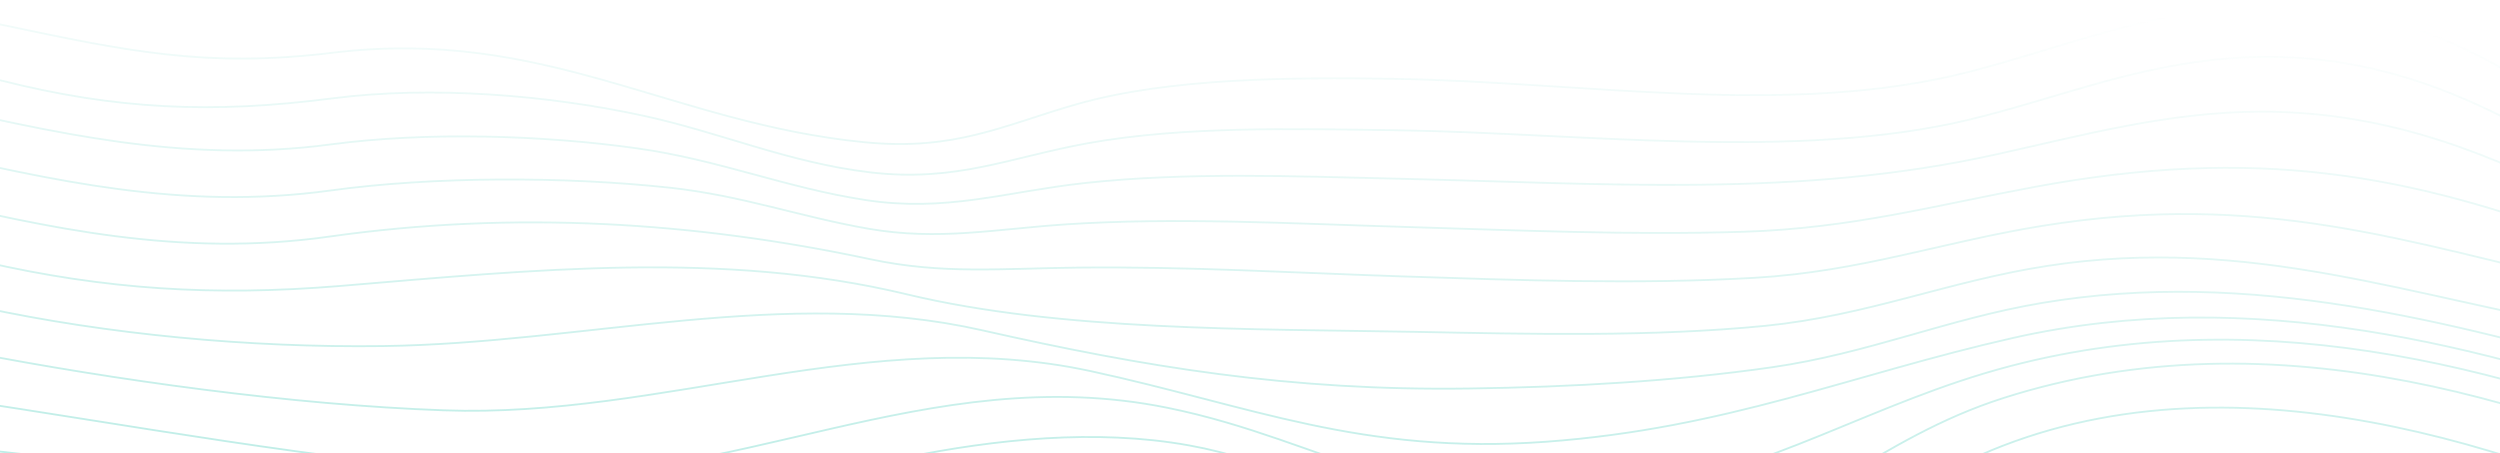 <svg width="1440" height="261" viewBox="0 0 1440 261" fill="none" xmlns="http://www.w3.org/2000/svg">
<path opacity="0.8" d="M1565.54 593.567C1441.85 576.617 1327.89 540.642 1200.74 530.379C1098.68 522.192 1002.23 546.753 903.412 556.9C849.785 562.435 795.941 565.087 741.448 566.47C682.415 567.969 644.141 579.961 600.244 601.639C548.779 627.006 504.882 659.062 443.903 678.318C370.381 701.725 308.969 683.276 254.909 655.602C195.011 624.931 147.438 584.458 105.272 544.331C73.917 514.582 49.914 485.41 1.044 462.463C-33.987 446.09 -78.965 430.985 -127.619 434.213C-218.655 440.094 -262.12 501.091 -291.961 539.142M1554.29 552.172C1434.28 533.262 1320.97 496.249 1195.34 488.408C1091.54 481.95 1010.88 515.851 915.521 531.302C865.354 539.488 813.456 543.063 761.343 538.451C726.744 535.337 709.229 530.725 674.631 537.759C650.412 542.717 628.139 551.711 607.596 560.013C549.86 583.536 498.611 615.014 432.01 631.734C353.947 651.336 299.887 625.853 246.476 597.027C156.737 548.713 92.946 482.527 -8.254 438.134C-46.961 421.184 -93.237 402.735 -144.702 400.083C-239.631 395.124 -289.149 448.511 -323.748 486.793M1533.53 504.897C1423.04 487.37 1317.51 453.585 1202.47 445.629C1090.89 437.903 1027.53 480.682 930.874 500.976C882.437 511.123 832.053 514.006 782.102 504.551C750.963 498.67 734.961 488.062 700.363 490.714C670.522 493.02 643.276 501.668 617.759 509.855C562.835 527.497 512.667 551.25 452.12 563.703C370.814 580.307 315.889 551.942 254.477 526.574C164.521 489.445 74.349 451.625 -16.688 414.842C-59.503 397.546 -106.644 377.252 -160.271 370.679C-254.119 359.264 -307.097 405.387 -345.804 442.977M1505.42 461.541C1405.95 448.511 1314.7 417.725 1213.72 408.846C1095.22 398.353 1045.27 447.704 948.174 471.919C892.6 485.871 842 483.68 790.319 465.807C764.802 456.929 750.314 444.937 718.311 443.553C693.011 442.515 669.441 447.704 646.303 452.662C587.053 465.462 532.777 487.139 469.419 494.288C393.735 502.706 332.972 473.302 268.1 457.159C170.36 432.83 70.241 426.834 -21.661 393.625C-65.99 377.598 -112.266 357.304 -166.326 351.654C-251.957 342.775 -303.421 378.635 -345.156 413.112M1471.69 431.907C1377.84 423.836 1306.27 385.093 1212.42 378.29C1102.14 370.218 1053.05 428.679 965.04 451.625C910.98 465.807 858.867 460.503 812.159 440.325C756.802 416.456 742.53 394.433 665.116 405.271C602.19 414.15 544.887 433.867 479.366 438.018C408.656 442.4 340.324 410.345 276.317 403.311C223.987 397.546 166.9 406.194 111.759 402.273C64.186 398.929 21.803 384.862 -18.201 371.602C-59.503 357.88 -102.751 340.815 -151.405 335.395C-225.359 327.209 -274.445 350.846 -318.991 379.788M1449.2 406.886C1376.33 381.979 1299.35 345.542 1207.01 348.079C1109.27 350.847 1058.02 403.657 976.933 425.681C920.927 440.901 866.867 436.289 817.565 415.418C763.072 392.357 748.152 366.413 671.603 373.331C608.029 379.097 550.293 396.969 486.286 402.158C413.629 408.039 349.406 383.594 281.507 380.48C175.333 375.407 87.972 379.212 -11.93 348.656C-110.752 318.445 -190.328 299.996 -286.122 344.735M1478.18 377.598C1399.9 341.046 1304.54 302.302 1195.12 320.175C1105.6 334.819 1060.4 381.288 977.798 401.12C919.63 415.072 863.408 407.001 814.537 386.361C766.532 366.067 747.071 342.545 680.037 343.813C623.814 344.851 568.024 358.111 514.181 365.26C430.712 376.329 370.382 365.606 288.859 362.147C183.55 357.65 91.432 351.423 -5.876 326.171C-91.939 303.801 -175.407 291.463 -265.795 314.64M1531.37 346.926C1431.47 298.728 1301.29 253.412 1168.09 292.732C1094.35 314.525 1049.81 359.149 972.176 376.675C842.432 405.963 793.995 319.137 681.334 314.756C623.166 312.565 560.889 324.441 505.964 332.628C475.906 337.125 440.659 344.62 409.737 346.696C372.976 349.117 331.891 345.196 295.563 343.697C190.038 339.546 95.973 321.213 -5.227 305.07C-91.723 291.233 -190.112 291.348 -279.635 295.499M1579.16 317.177C1467.8 263.905 1299.56 200.486 1153.6 256.756C1085.05 283.161 1046.13 332.282 966.554 350.039C842.649 377.598 786.643 295.038 678.523 285.468C545.535 273.591 433.74 330.091 302.266 325.594C192.2 321.789 88.189 294.116 -20.147 283.392C-141.242 271.4 -262.552 260.215 -386.025 264.712M1593 290.311C1472.12 233.695 1311.24 178.924 1153.82 229.313C1080.73 252.72 1041.16 299.304 962.662 318.215C846.757 346.004 781.237 273.822 684.794 256.526C630.95 246.84 572.998 253.066 521.317 263.559C449.093 278.088 388.762 311.181 307.239 305.646C245.611 301.495 188.308 288.004 129.923 277.511C76.728 267.826 22.884 262.867 -32.041 256.526C-157.243 242.112 -277.472 224.24 -407 227.468M1576.78 265.058C1456.34 215.476 1308.43 171.429 1157.93 210.864C1078.35 231.735 1021.26 271.515 933.686 285.237C823.836 302.533 764.802 253.528 672.252 234.848C534.507 206.944 420.765 282.585 288.643 272.899C185.064 265.289 74.998 244.88 -27.716 229.544C-142.107 212.363 -245.686 188.725 -366.78 190.455M1547.81 240.152C1432.12 199.564 1296.97 163.473 1159.22 194.721C1066.46 215.707 994.665 246.84 890.438 254.45C784.264 262.176 720.041 233.58 628.139 213.747C501.639 186.419 382.058 240.959 255.774 236.347C167.765 233.234 65.483 218.82 -17.553 202.793C-117.455 183.421 -205.248 155.978 -314.666 156.439M1517.96 215.131C1412.87 185.958 1296.32 154.133 1175.87 174.543C1120.95 183.882 1076.62 203.485 1020.61 211.556C964.392 219.627 904.493 222.971 846.325 223.778C742.746 225.277 659.061 211.325 565.646 190.224C452.336 164.626 336.215 197.834 220.743 199.333C143.33 200.371 61.591 192.53 -10.2 177.079C-105.778 156.439 -189.247 127.267 -295.637 128.535M1498.72 189.994C1390.82 172.006 1296.54 134.992 1178.9 153.211C1121.81 162.089 1075.75 181.807 1016.72 187.687C951.201 194.145 881.356 192.415 815.186 191.147C720.257 189.417 610.624 190.685 522.614 169.584C416.657 144.101 307.456 155.401 195.66 164.741C122.787 170.737 60.294 166.702 -8.687 150.905C-104.264 128.996 -183.841 100.054 -292.609 106.627M1496.12 164.741C1384.98 138.913 1301.94 109.855 1176.74 130.034C1118.79 139.374 1071.86 156.439 1010.67 160.014C943.632 163.934 874.868 161.397 807.618 159.207C745.557 157.131 683.28 153.441 621.003 154.133C577.106 154.594 542.725 158.169 501.207 149.29C400.655 127.843 296.428 121.155 189.822 136.261C17.262 160.706 -113.563 67.076 -287.852 87.947M1493.96 140.527C1387.36 99.824 1298.48 84.142 1171.98 107.664C1114.03 118.388 1066.46 131.533 1004.4 133.493C938.443 135.569 872.057 132.571 806.32 130.611C743.395 128.766 677.225 125.076 614.083 129.227C573.863 131.879 540.562 138.797 500.341 131.764C460.553 124.845 427.901 112.738 385.951 108.126C325.187 101.553 249.504 101.553 190.254 109.74C19.209 133.263 -110.752 37.904 -282.446 69.613M1490.72 117.004C1437.52 90.715 1379.14 64.424 1302.81 64.309C1248.53 64.309 1197.93 78.377 1149.06 89.1C1036.4 114.006 925.252 105.704 805.455 102.937C746.206 101.553 683.28 99.016 624.463 105.474C579.269 110.432 545.103 122.424 498.179 115.159C452.552 108.126 414.062 92.098 367.57 85.526C311.997 77.685 245.395 75.84 190.254 83.219C19.641 105.935 -111.184 7.924 -279.419 48.743M1488.12 93.251C1434.93 61.657 1372.22 27.065 1285.29 33.522C1229.5 37.673 1184.74 56.699 1134.79 68.806C1035.1 92.905 910.115 76.532 804.591 75.033C747.287 74.226 681.766 72.496 626.409 82.528C581.431 90.715 550.725 105.128 500.99 99.247C454.499 93.712 415.143 76.416 371.463 66.846C315.889 54.739 249.071 49.204 191.119 56.699C122.355 65.578 66.781 63.156 -0.037 46.206C-96.48 21.646 -174.759 4.58 -280.5 26.604M1486.83 68.46C1436.23 33.983 1377.19 -3.837 1286.37 4.234C1231.01 9.193 1184.52 28.334 1135.22 41.133C1030.78 68.23 912.71 47.013 802.428 45.399C743.611 44.476 673.333 44.822 620.138 60.043C578.188 72.035 550.293 87.025 498.179 81.951C386.383 70.997 313.727 15.419 191.335 30.409C118.462 39.288 72.187 29.256 1.044 14.266C-97.345 -6.605 -192.058 -0.493 -291.312 16.341" stroke="url(#paint0_linear_3191_45225)" stroke-width="1.072" stroke-miterlimit="10"/>
<defs>
<linearGradient id="paint0_linear_3191_45225" x1="766.959" y1="599.822" x2="796.53" y2="-12.496" gradientUnits="userSpaceOnUse">
<stop stop-color="#6FD7C9"/>
<stop offset="0.557" stop-color="#6FD7C9" stop-opacity="0.5"/>
<stop offset="1" stop-color="#6FD7C9" stop-opacity="0"/>
</linearGradient>
</defs>
</svg>

